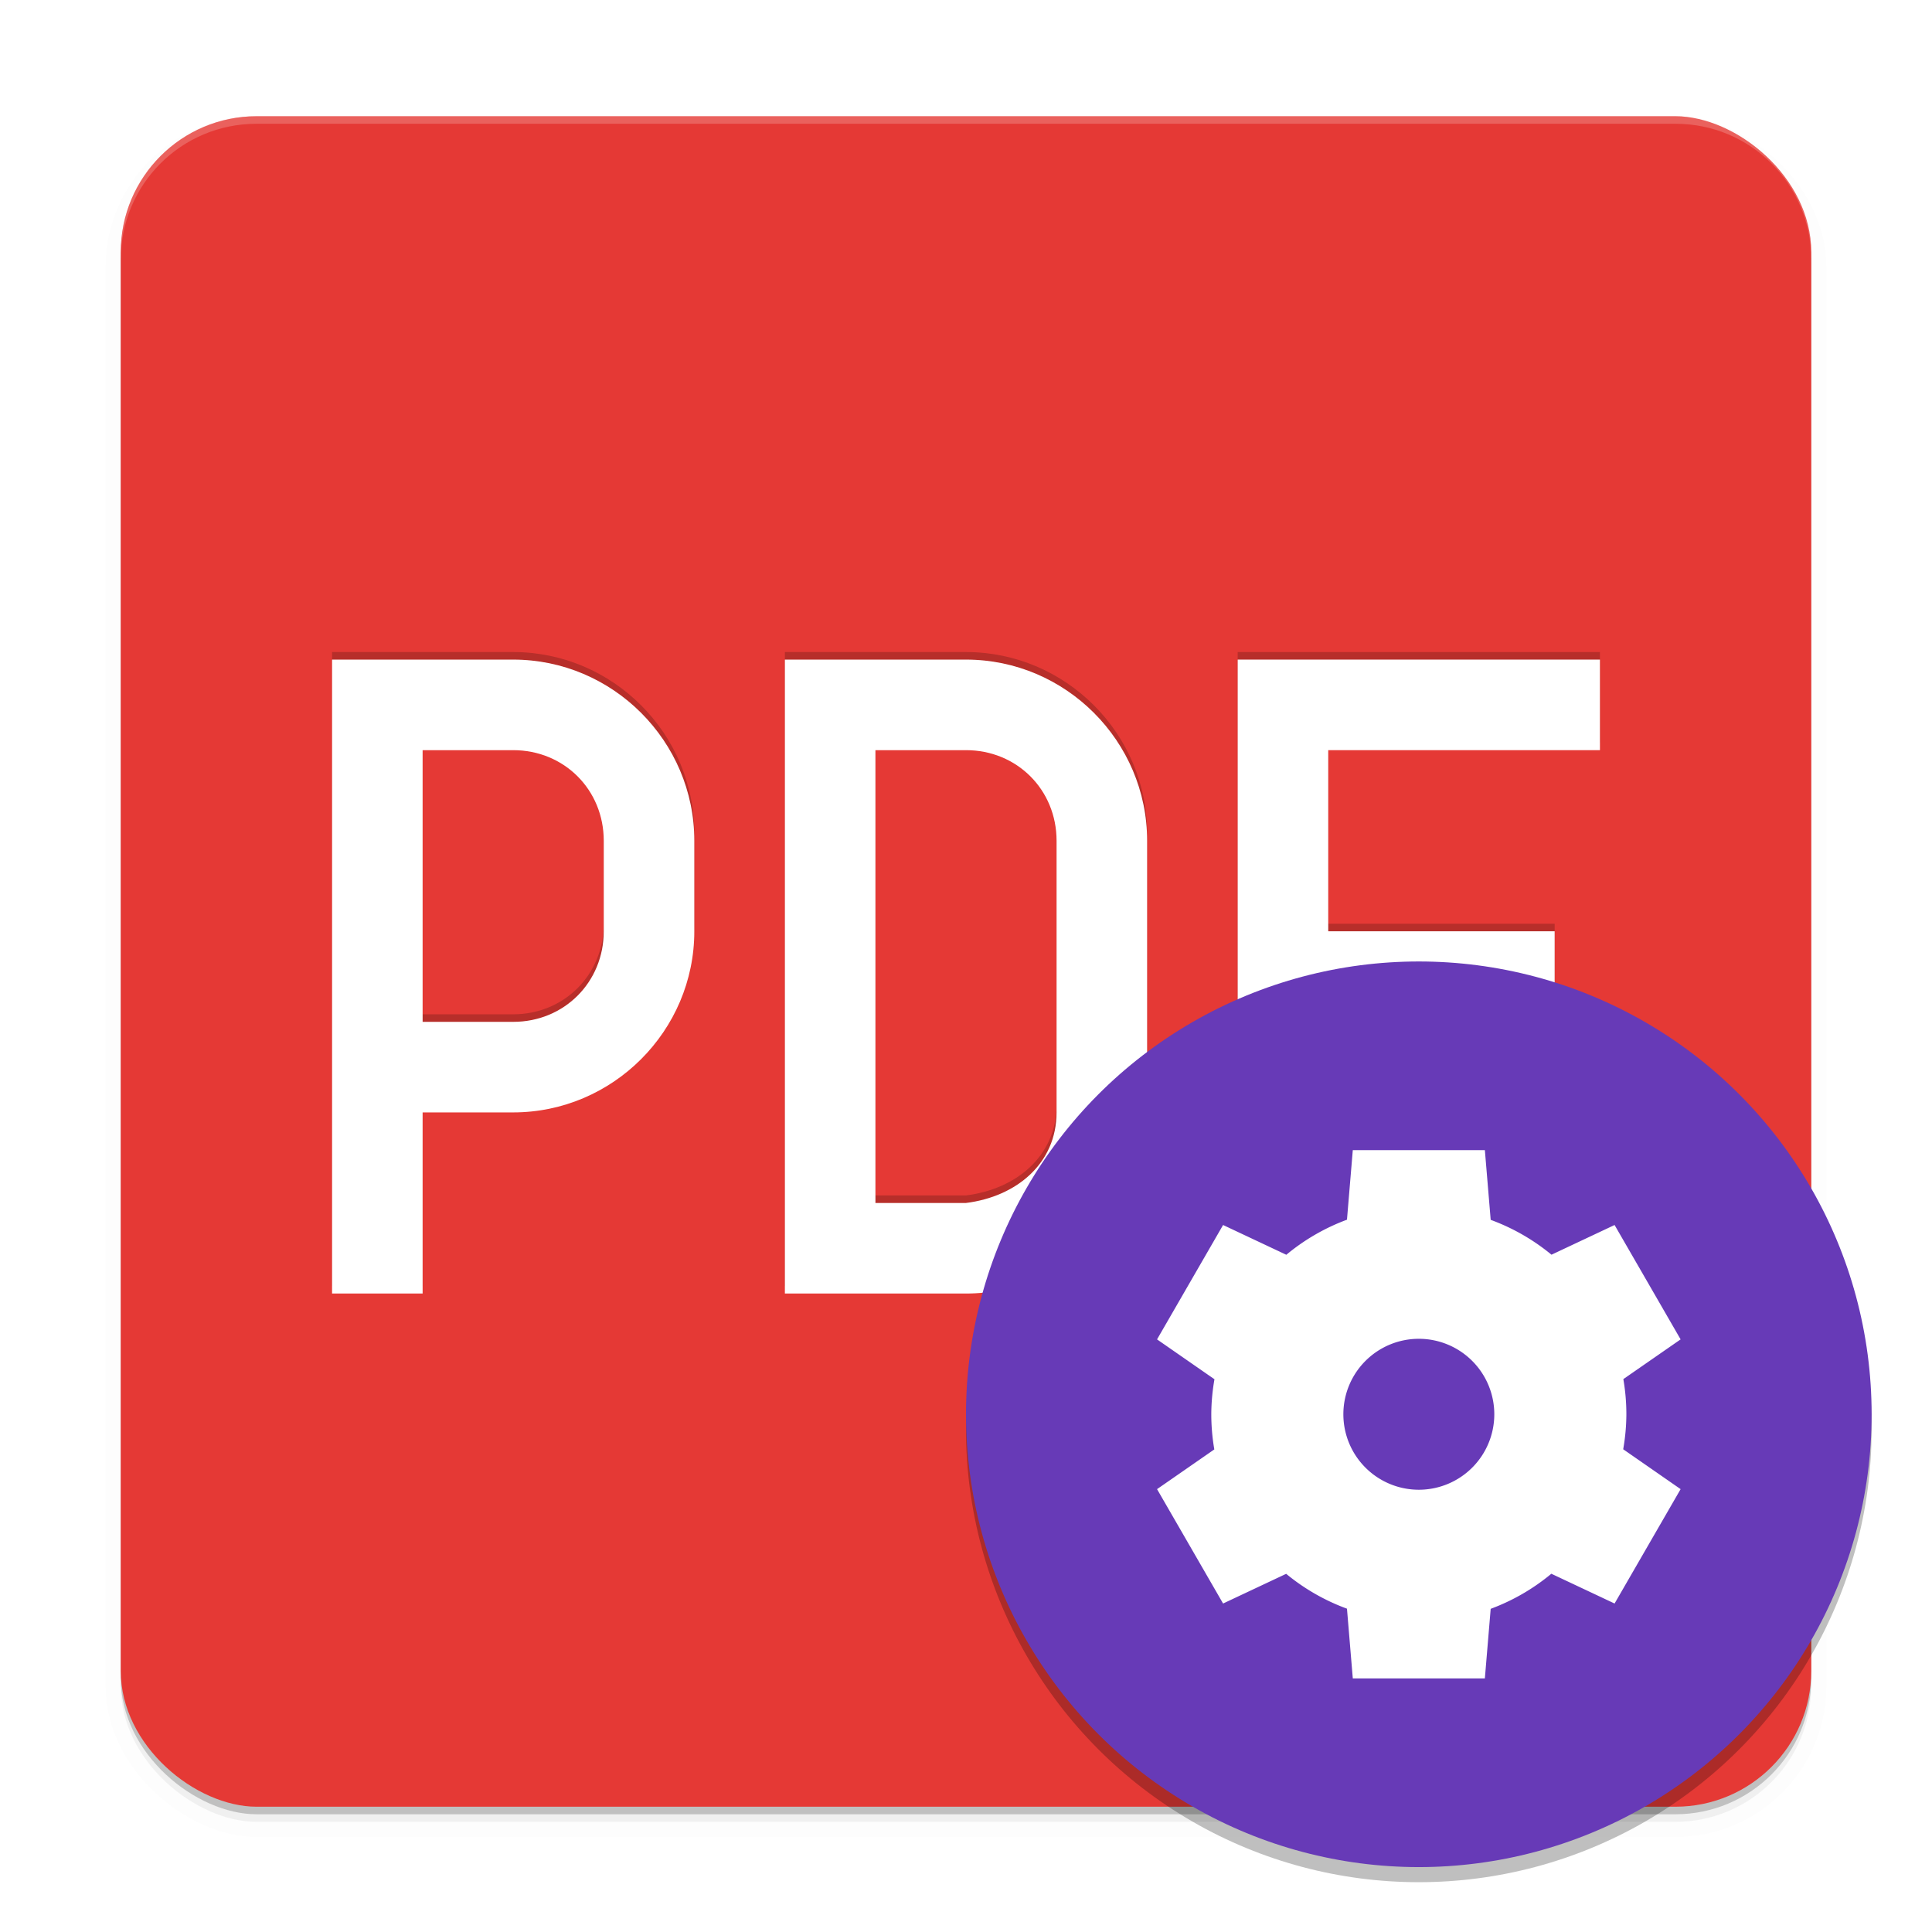 <svg width="512" height="512" enable-background="new" version="1.0" xmlns="http://www.w3.org/2000/svg" xmlns:osb="http://www.openswatchbook.org/uri/2009/osb" xmlns:xlink="http://www.w3.org/1999/xlink">
 <defs>
  <filter id="a" x="-.024" y="-.024" width="1.048" height="1.048" color-interpolation-filters="sRGB">
   <feGaussianBlur stdDeviation="4.48"/>
  </filter>
  <filter id="b" x="-.06" y="-.06" width="1.12" height="1.12" color-interpolation-filters="sRGB">
   <feGaussianBlur stdDeviation="6"/>
  </filter>
 </defs>
 <g transform="translate(0,212)"></g>
 <g transform="translate(0,212)">
  <g>
   <g transform="translate(-208,654.8)">
    <g>
     <rect transform="matrix(0,-1,-1,0,0,-640)" x="-256" y="-688" width="448" height="448" rx="36" ry="36" enable-background="new" filter="url(#a)" opacity=".2"/>
     <rect transform="matrix(0,-1,-1,0,0,0)" x="386" y="-688" width="448" height="448" rx="36" ry="36" enable-background="new" opacity=".2"/>
     <rect transform="matrix(0,-1,-1,0,0,-640)" x="-256" y="-688" width="448" height="448" rx="36" ry="36" enable-background="new" filter="url(#a)" opacity=".1" stroke="#000" stroke-width="8"/>
    </g>
    <rect transform="matrix(0,-1,-1,0,0,0)" x="388" y="-688" width="448" height="448" rx="36" ry="36" enable-background="new" fill="#e53935"/>
    <path d="m276-836c-19.944 0-36 16.056-36 36v2c0-19.944 16.056-36 36-36h376c19.944 0 36 16.056 36 36v-2c0-19.944-16.056-36-36-36z" enable-background="new" fill="#fff" opacity=".2"/>
    <g>
     <path d="m296-694v168h24v-48h24c26.384 0 48-21.616 48-48v-24c0-26.384-21.616-48-48-48zm24 24h24c13.504 0 24 10.496 24 24v24c0 13.504-10.496 24-24 24h-24z" enable-background="new" opacity=".2"/>
     <path d="m536-526h24v-72h60v-24h-60v-48h72v-24h-96z" enable-background="new" opacity=".2"/>
     <path d="m416-694v168h48c26.384 0 48-21.616 48-48v-72c0-26.384-21.616-48-48-48zm24 24h24c13.504 0 24 10.496 24 24v72c0 13.504-10.601 22.325-24 24h-24z" enable-background="new" opacity=".2"/>
    </g>
    <g fill="#fff">
     <path d="m296-692v168h24v-48h24c26.384 0 48-21.616 48-48v-24c0-26.384-21.616-48-48-48zm24 24h24c13.504 0 24 10.496 24 24v24c0 13.504-10.496 24-24 24h-24z" enable-background="new"/>
     <path d="m536-524h24v-72h60v-24h-60v-48h72v-24h-96z" enable-background="new"/>
     <path d="m416-692v168h48c26.384 0 48-21.616 48-48v-72c0-26.384-21.616-48-48-48zm24 24h24c13.504 0 24 10.496 24 24v72c0 13.504-10.601 22.325-24 24h-24z" enable-background="new"/>
    </g>
    <circle transform="matrix(-1,0,0,1,0,-640)" cx="-584" cy="152" r="120" enable-background="new" filter="url(#b)" opacity=".5"/>
    <circle transform="scale(-1,1)" cx="-584" cy="-492" r="120" enable-background="new" fill="#673ab7"/>
    <g transform="translate(84.125 -589.72)">
     <path d="m482.38 27.715-1.543 18.438a55 55 0 0 0-16.074 9.297l-16.758-7.891-17.5 30.312 15.215 10.566a55 55 0 0 0-0.84 9.277 55 55 0 0 0 0.801 9.316l-15.176 10.527 17.5 30.312 16.719-7.871a55 55 0 0 0 16.113 9.238l1.543 18.477h35l1.543-18.438a55 55 0 0 0 16.074-9.297l16.758 7.891 17.5-30.312-15.215-10.566a55 55 0 0 0 0.84-9.277 55 55 0 0 0-0.801-9.316l15.176-10.527-17.5-30.312-16.719 7.871a55 55 0 0 0-16.113-9.238l-1.543-18.477zm17.5 50a20 20 0 0 1 20 20 20 20 0 0 1-20 20 20 20 0 0 1-20-20 20 20 0 0 1 20-20z" enable-background="new" fill="#fff"/>
    </g>
   </g>
  </g>
 </g>
</svg>
